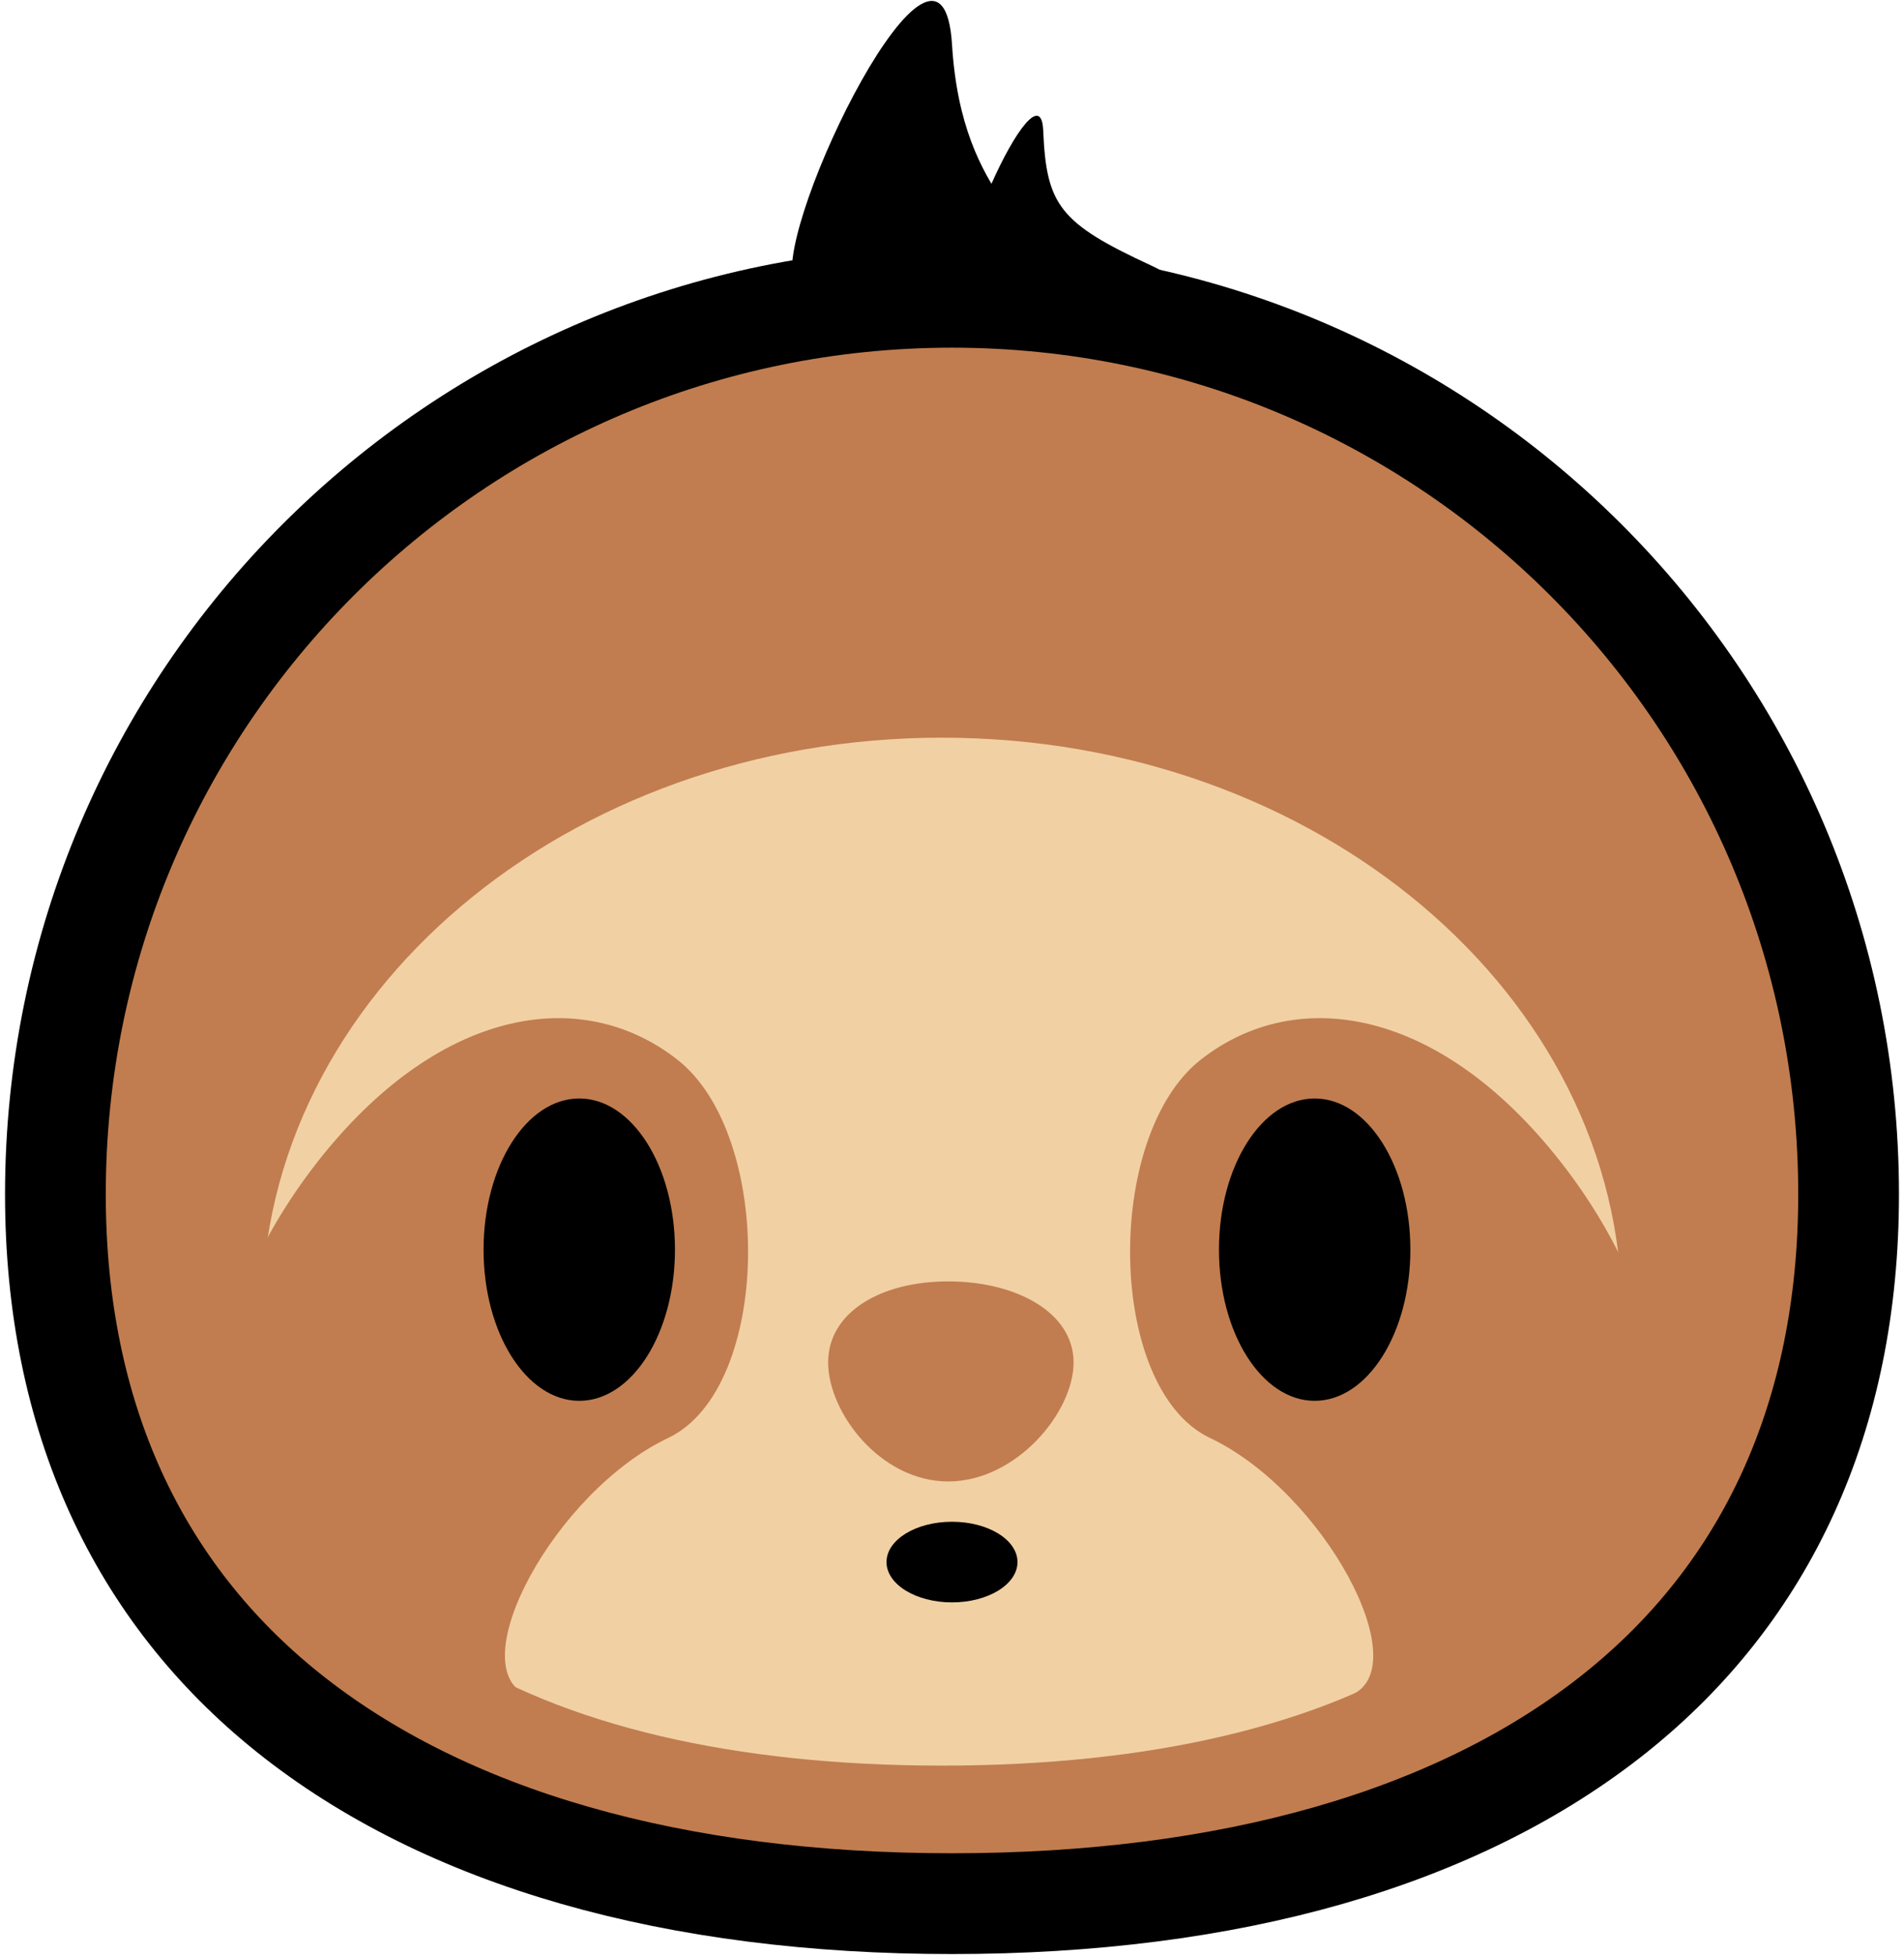 <?xml version="1.0" encoding="UTF-8"?>
<svg width="189px" height="194px" viewBox="0 0 189 194" version="1.1" xmlns="http://www.w3.org/2000/svg" xmlns:xlink="http://www.w3.org/1999/xlink">
    <title>Group</title>
    <g id="Page-1" stroke="none" stroke-width="1" fill="none" fill-rule="evenodd">
        <g id="Artboard" transform="translate(-104, -73)">
            <g id="Group" transform="translate(104.5, 73.092)">
                <path d="M94,31.408 C142.049,31.408 181,70.359 181,118.408 C181,162.608 147.209,186.803 94,186.803 C40.791,186.803 7,162.608 7,118.408 C7,70.359 45.951,31.408 94,31.408 Z" id="Path" fill="#C17D4F" fill-rule="nonzero"></path>
                <path d="M93,73.105 C130.279,73.105 160.5,98.673 160.5,130.212 C160.5,159.224 134.283,175.105 93,175.105 C51.717,175.105 25.5,159.224 25.5,130.212 C25.5,98.673 55.721,73.105 93,73.105 Z" id="Path" fill="#F1D0A4" fill-rule="nonzero"></path>
                <path d="M51.212,164.865 C63.454,164.865 73.378,149.195 73.378,129.865 C73.378,110.535 63.734,99.798 51.492,99.798 C39.25,99.798 24.068,119.683 29.045,129.865 C34.708,141.061 31.325,160.718 24.31,158.65 C21.43,157.801 22.579,160.866 37.759,166.228 C52.94,171.589 47.771,164.865 51.212,164.865 Z" id="Oval-Copy" fill="#C17D4F" transform="translate(48.217, 134.05) scale(-1, 1) rotate(-38) translate(-48.217, -134.05) "></path>
                <path d="M94,29.408 C118.577,29.408 140.827,39.37 156.933,55.476 C173.038,71.581 183,93.831 183,118.408 C183,140.599 174.733,157.944 159.956,169.796 C144.251,182.393 121.461,188.803 94,188.803 C66.539,188.803 43.749,182.393 28.044,169.796 C13.267,157.944 5,140.599 5,118.408 C5,93.831 14.962,71.581 31.067,55.476 C47.173,39.37 69.423,29.408 94,29.408 Z" id="Path" stroke="#000000" stroke-width="10" fill-rule="nonzero"></path>
                <ellipse id="Oval" fill="#000000" cx="57" cy="123.908" rx="9.5" ry="15"></ellipse>
                <path d="M140.212,164.865 C152.454,164.865 162.378,149.195 162.378,129.865 C162.378,110.535 152.734,99.798 140.492,99.798 C128.25,99.798 113.068,119.683 118.045,129.865 C123.708,141.061 120.325,160.718 113.31,158.65 C110.43,157.801 111.579,160.866 126.759,166.228 C141.94,171.589 136.771,164.865 140.212,164.865 Z" id="Oval-Copy" fill="#C17D4F" transform="translate(137.217, 134.05) rotate(-38) translate(-137.217, -134.05) "></path>
                <ellipse id="Oval-Copy" fill="#000000" cx="130" cy="123.908" rx="9.5" ry="15"></ellipse>
                <path d="M93.618,31.408 C98.865,31.408 103.5,38.192 103.5,29.908 C103.5,21.624 95,20.442 94,4.315 C93,-11.813 76.383,22.044 78.252,27.83 C83.295,28.09 88.371,31.408 93.618,31.408 Z" id="Oval-Copy" fill="#000000"></path>
                <path d="M102.746,32.161 C106.997,32.161 122.85,30.454 113.757,26.249 C104.664,22.044 103.365,20.257 103.055,12.862 C102.746,5.467 92.221,28.283 95.358,31.092 C98.495,33.901 98.495,32.161 102.746,32.161 Z" id="Oval-Copy" fill="#000000"></path>
                <ellipse id="Oval-Copy" fill="#000000" cx="94" cy="154.908" rx="6.5" ry="4"></ellipse>
                <path d="M93.624,146.908 C100.351,146.908 106.069,140.071 106.069,135.1 C106.069,130.13 100.351,127.058 93.624,127.058 C86.896,127.058 81.706,130.13 81.706,135.1 C81.706,140.071 86.896,146.908 93.624,146.908 Z" id="Oval-Copy" fill="#C17D4F"></path>
            </g>
        </g>
    </g>
</svg>